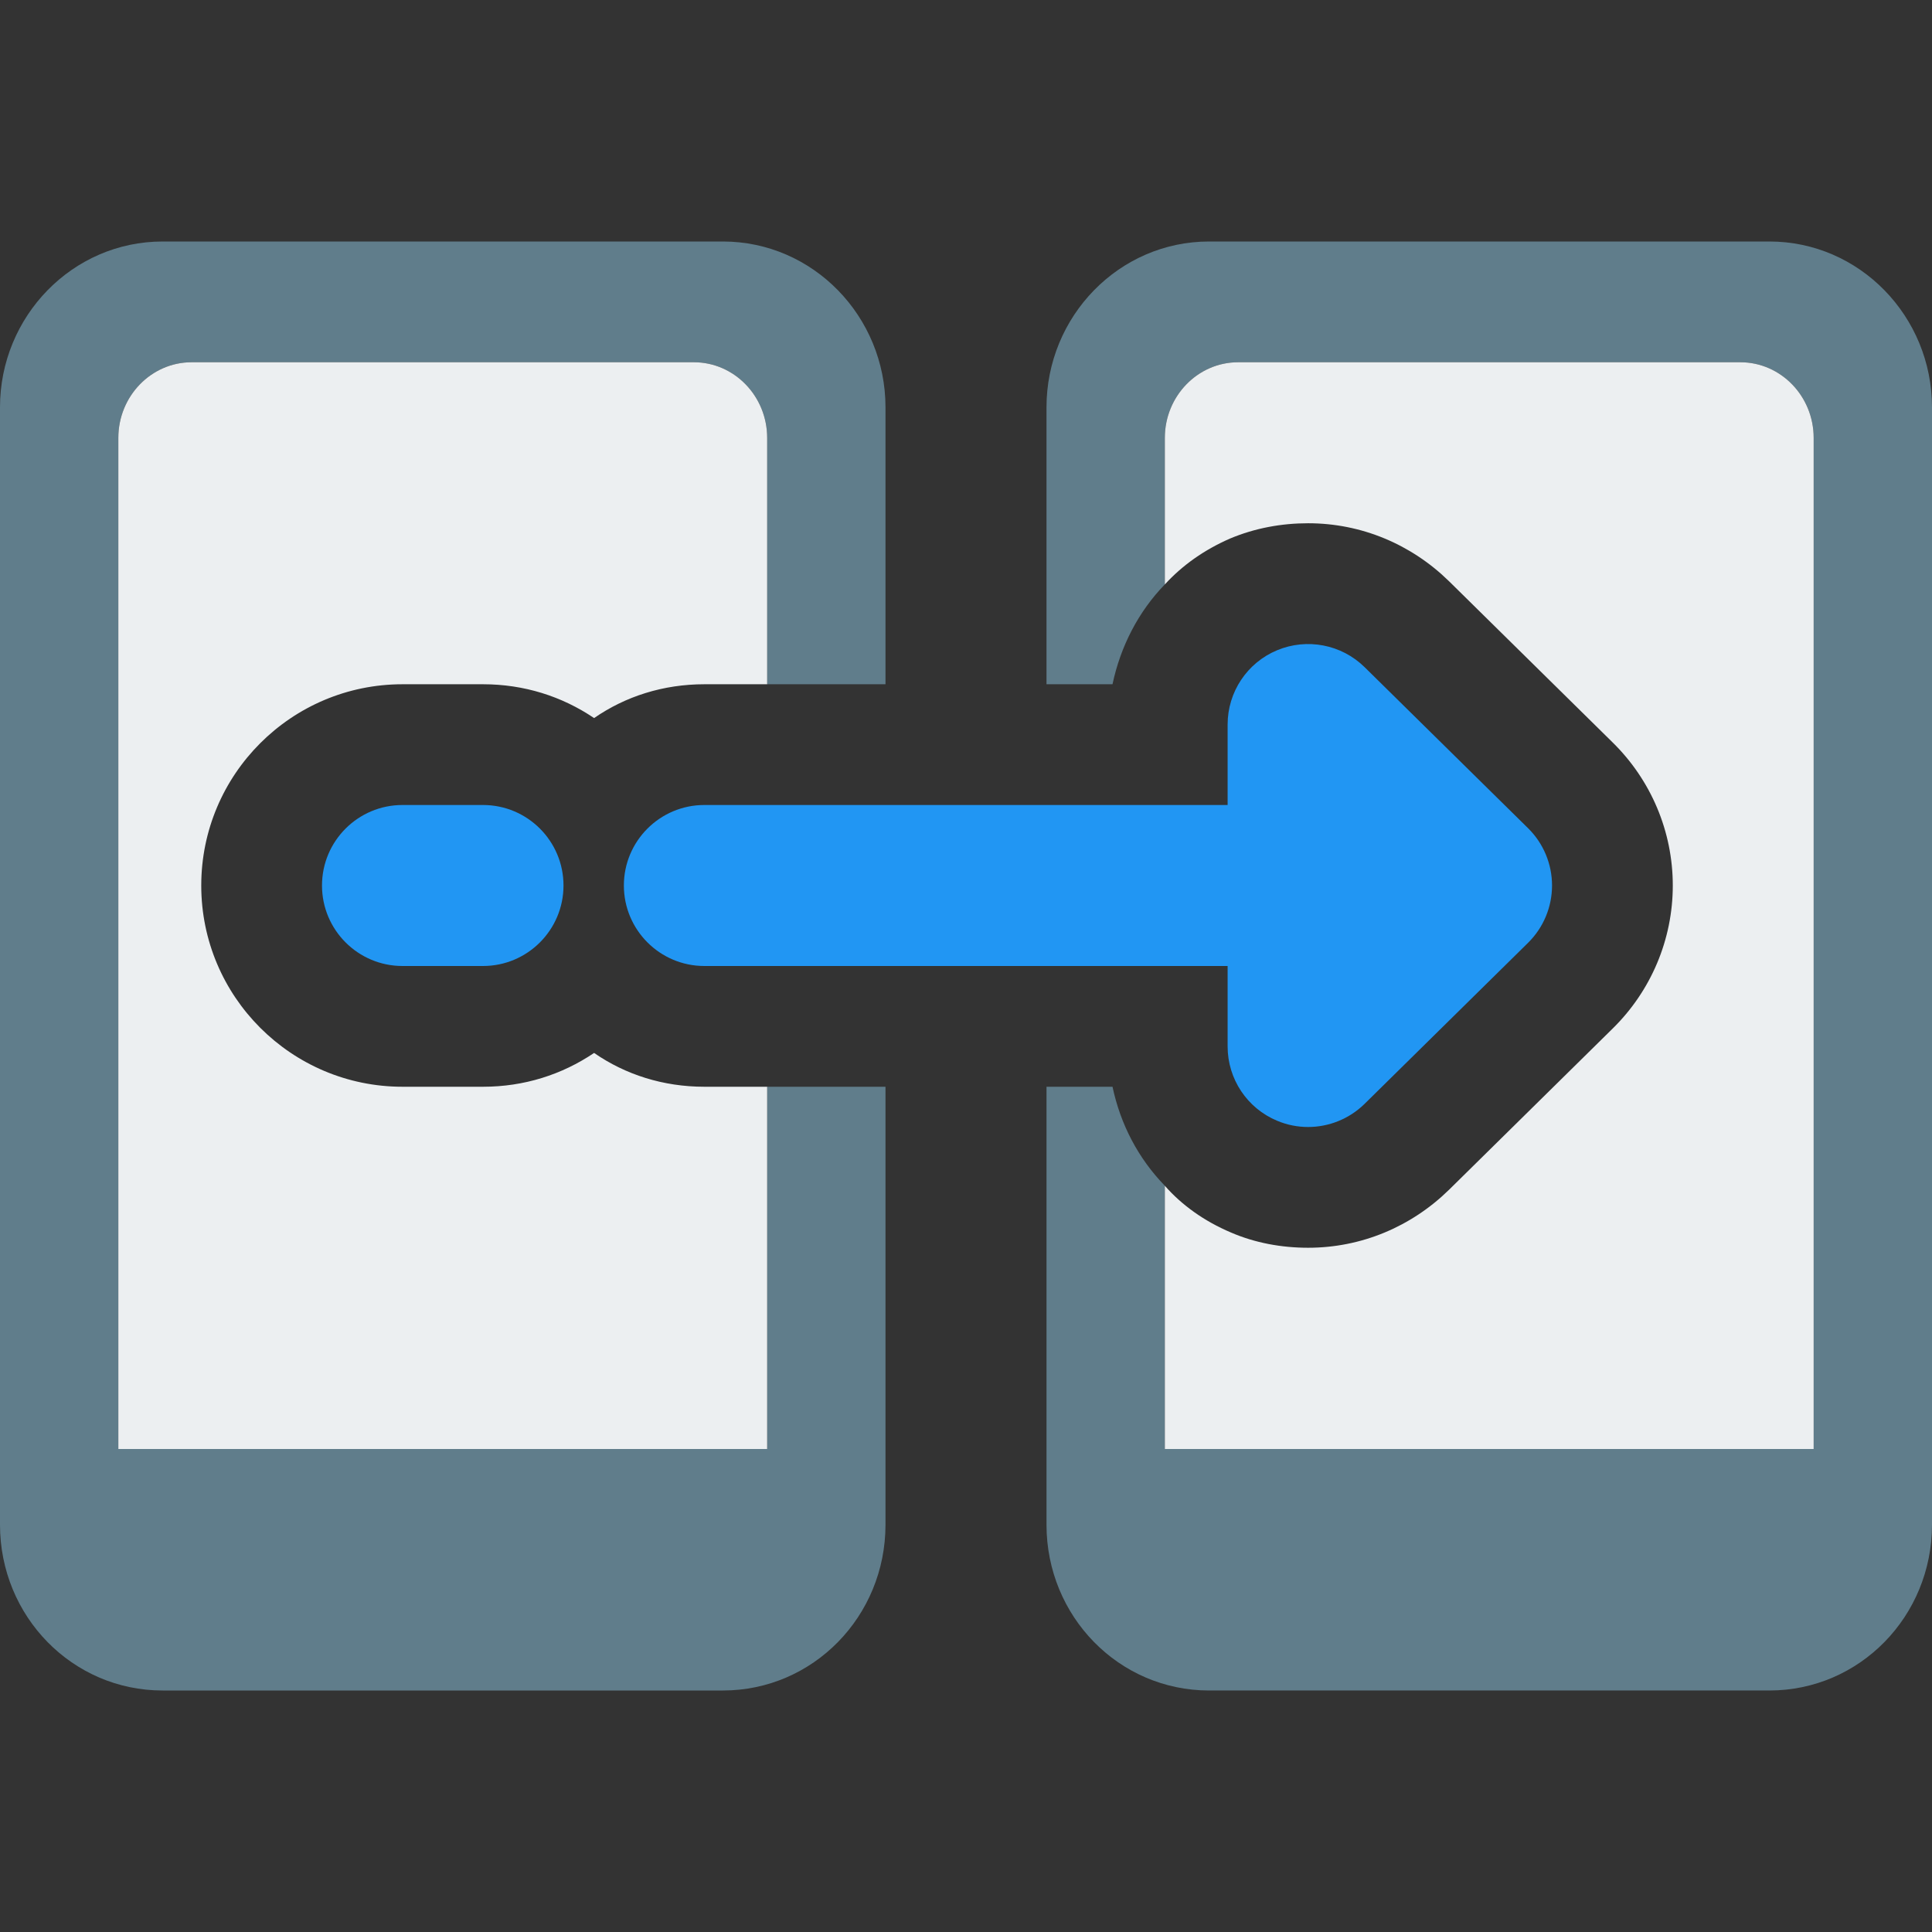 <svg id="color" enable-background="new 0 0 24 24" height="512" viewBox="0 0 24 24" width="512" xmlns="http://www.w3.org/2000/svg"><rect x="0" y="0" width="24" height="24" fill="#333333" stroke="none"/><path d="m24 5.06v13.88c0 1.14-.9 2.06-2.02 2.06h-6.96c-1.12 0-2.02-.92-2.02-2.06v-5.44h.82c.1.47.32.89.65 1.23v3.27h8.06v-12.56c0-.52-.41-.94-.91-.94h-6.24c-.5 0-.91.42-.91.94v1.82c-.33.34-.55.77-.65 1.24h-.82v-3.44c0-1.13.9-2.06 2.02-2.06h6.96c1.12 0 2.02.93 2.02 2.06z" fill="#607d8b"/><path d="m22.53 5.44v12.56h-8.06v-3.27c.21.24.49.44.82.58.3.13.63.19.96.19.66 0 1.28-.26 1.75-.72l2.03-2c.48-.47.75-1.11.75-1.78s-.27-1.31-.75-1.78l-2.03-2c-.47-.46-1.09-.72-1.75-.72-.33 0-.66.06-.97.19-.32.14-.59.33-.81.57v-1.82c0-.52.41-.94.91-.94h6.24c.5 0 .91.42.91.94z" fill="#eceff1"/><path d="m9.53 8.5v-3.06c0-.52-.41-.94-.91-.94h-6.24c-.5 0-.91.42-.91.94v12.56h8.06v-4.5h1.47v5.44c0 1.14-.9 2.06-2.02 2.06h-6.96c-1.12 0-2.02-.92-2.02-2.06v-13.88c0-1.13.9-2.06 2.02-2.06h6.96c1.12 0 2.02.93 2.02 2.06v3.44z" fill="#607d8b"/><path d="m2.5 11c0 1.38 1.12 2.5 2.5 2.5h1c.51 0 .98-.15 1.38-.42.39.27.86.42 1.37.42h.78v4.5h-8.06v-12.56c0-.52.41-.94.91-.94h6.24c.5 0 .91.42.91.94v3.06h-.78c-.51 0-.98.15-1.37.42-.4-.27-.87-.42-1.38-.42h-1c-1.38 0-2.5 1.12-2.5 2.5z" fill="#eceff1"/><g fill="#2196f3"><path d="m15.75 12h-7c-.552 0-1-.448-1-1s.448-1 1-1h7c.552 0 1 .448 1 1s-.448 1-1 1z"/><path d="m16.25 14c-.13 0-.261-.025-.386-.078-.372-.155-.614-.519-.614-.922v-4c0-.403.242-.767.614-.922s.8-.073 1.088.21l2.03 2c.191.188.298.445.298.712s-.107.524-.298.712l-2.03 2c-.191.188-.445.288-.702.288z"/><path d="m6 12h-1c-.552 0-1-.448-1-1s.448-1 1-1h1c.552 0 1 .448 1 1s-.448 1-1 1z"/></g></svg>